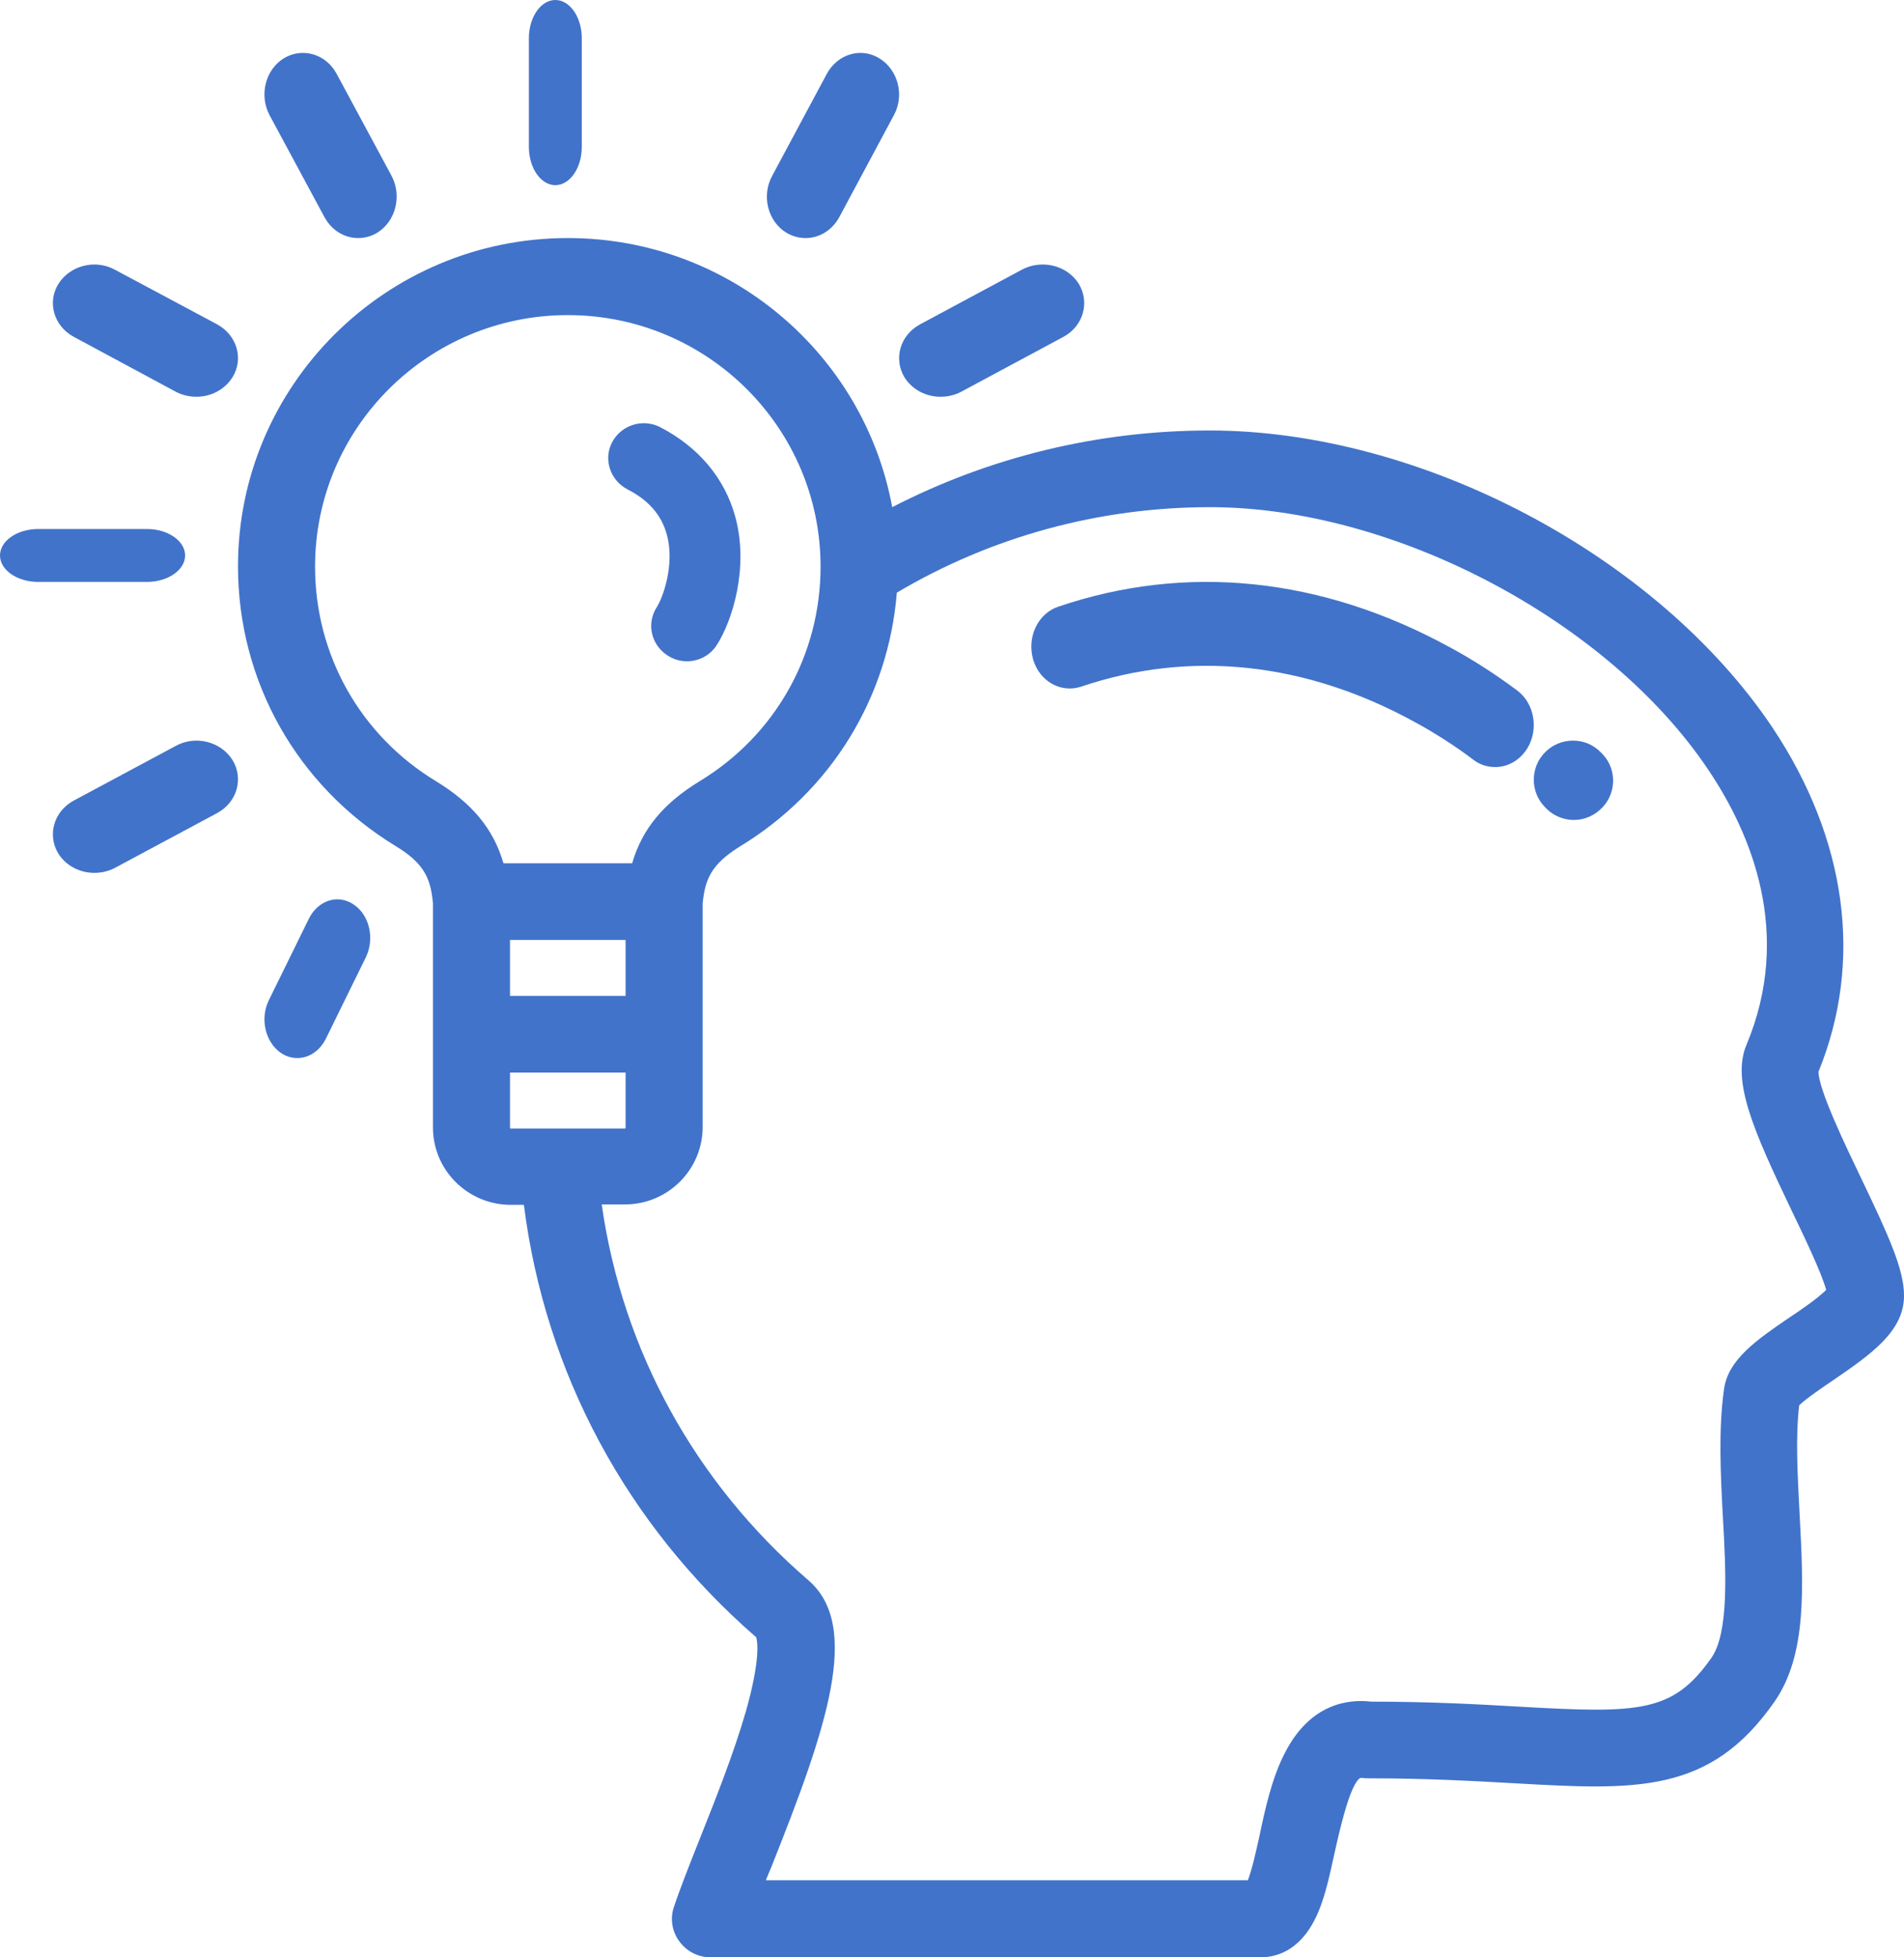 <?xml version="1.0" encoding="UTF-8"?>
<svg width="72px" height="74px" viewBox="0 0 72 74" version="1.1" xmlns="http://www.w3.org/2000/svg" xmlns:xlink="http://www.w3.org/1999/xlink">
    <!-- Generator: Sketch 56.3 (81716) - https://sketch.com -->
    <title>idea</title>
    <desc>Created with Sketch.</desc>
    <g id="Page-1" stroke="none" stroke-width="1" fill="none" fill-rule="evenodd">
        <g id="homepage" transform="translate(-152, -2466)" fill="#4173CA" fill-rule="nonzero">
            <g id="idea" transform="translate(152, 2466)">
                <path d="M58.433,28.434 C57.856,29.012 57.856,29.947 58.433,30.525 C58.463,30.555 58.478,30.57 58.508,30.6 C58.789,30.867 59.16,31 59.515,31 C59.915,31 60.301,30.837 60.597,30.525 C61.16,29.932 61.131,28.983 60.523,28.434 C59.96,27.855 59.011,27.855 58.433,28.434 Z" id="Shape"></path>
                <path d="M57.37,26.102 C56.541,25.485 55.682,24.93 54.824,24.471 C49.993,21.827 44.87,21.288 40.024,22.935 C39.253,23.188 38.831,24.075 39.064,24.915 C39.297,25.754 40.112,26.213 40.883,25.96 C45.001,24.566 49.367,25.025 53.514,27.306 C54.242,27.702 55.013,28.192 55.726,28.731 C55.973,28.921 56.264,29 56.541,29 C57.007,29 57.458,28.762 57.749,28.303 C58.2,27.575 58.025,26.593 57.37,26.102 Z" id="Shape"></path>
                <path d="M70.368,44.522 C69.771,43.275 68.78,41.217 68.765,40.522 C70.47,36.348 69.843,31.725 67.017,27.493 C62.646,20.986 53.715,16.275 45.745,16.275 C41.534,16.275 37.426,17.275 33.739,19.174 C32.676,13.391 27.591,9 21.472,9 C14.595,9 9,14.565 9,21.406 C9,25.754 11.229,29.71 14.959,31.986 C16.037,32.638 16.285,33.203 16.372,34.145 L16.372,39.087 L16.372,42.623 C16.372,44.246 17.698,45.551 19.315,45.551 L19.811,45.551 C20.612,51.899 23.701,57.652 28.596,61.899 C28.64,62.043 28.771,62.71 28.203,64.71 C27.751,66.275 27.067,68 26.455,69.536 C26.047,70.565 25.697,71.449 25.478,72.116 C25.333,72.551 25.42,73.043 25.697,73.406 C25.974,73.783 26.411,74 26.877,74 L47.654,74 C48.338,74 49.271,73.696 49.868,72.246 C50.131,71.609 50.291,70.855 50.466,70.058 C50.64,69.275 51.048,67.435 51.442,67.217 C51.442,67.217 51.471,67.217 51.529,67.217 C51.602,67.232 51.675,67.232 51.762,67.232 C53.933,67.232 55.725,67.333 57.284,67.42 C61.888,67.681 64.671,67.826 67.104,64.333 C68.343,62.551 68.197,59.971 68.051,57.217 C67.978,55.797 67.891,54.348 68.037,53.13 C68.284,52.884 68.926,52.449 69.333,52.174 C70.703,51.232 72,50.348 72,49 C72.014,48 71.388,46.652 70.368,44.522 Z M16.489,29.536 C13.619,27.797 11.914,24.754 11.914,21.42 C11.914,16.174 16.197,11.913 21.472,11.913 C26.746,11.913 31.03,16.174 31.03,21.42 C31.03,24.754 29.325,27.797 26.455,29.536 C25.1,30.362 24.284,31.333 23.905,32.638 L21.472,32.638 L19.039,32.638 C18.66,31.333 17.844,30.362 16.489,29.536 Z M23.657,35.536 L23.657,37.652 L19.286,37.652 L19.286,35.536 L23.657,35.536 L23.657,35.536 Z M19.315,42.667 C19.301,42.667 19.286,42.652 19.286,42.638 L19.286,40.551 L23.657,40.551 L23.657,42.638 C23.657,42.652 23.643,42.667 23.628,42.667 L19.315,42.667 Z M67.687,49.797 C66.434,50.652 65.356,51.391 65.196,52.507 C64.977,54.043 65.065,55.739 65.152,57.377 C65.269,59.406 65.385,61.725 64.715,62.681 C63.258,64.754 62.005,64.783 57.445,64.522 C55.944,64.435 54.064,64.333 51.85,64.333 C51.005,64.232 49.562,64.391 48.601,66.246 C48.105,67.188 47.843,68.377 47.625,69.42 C47.508,69.942 47.348,70.681 47.187,71.087 L28.961,71.087 C29.019,70.928 29.092,70.768 29.165,70.594 C31.263,65.333 32.588,61.478 30.563,59.739 C26.28,56.043 23.541,51.058 22.754,45.536 L23.628,45.536 C25.26,45.536 26.571,44.217 26.571,42.609 L26.571,39.072 L26.571,34.159 C26.659,33.232 26.906,32.667 27.984,32 C31.437,29.899 33.594,26.362 33.914,22.406 C37.484,20.29 41.563,19.174 45.76,19.174 C52.695,19.174 60.81,23.449 64.598,29.101 C66.23,31.522 67.804,35.304 66.041,39.507 C65.472,40.87 66.318,42.768 67.745,45.754 C68.212,46.725 68.882,48.116 69.057,48.768 C68.751,49.072 68.11,49.522 67.687,49.797 Z" id="Shape"></path>
                <path d="M23.724,18.499 C24.529,18.911 25.012,19.47 25.213,20.201 C25.535,21.357 25.052,22.62 24.837,22.953 C24.435,23.578 24.623,24.388 25.253,24.787 C25.481,24.934 25.722,25 25.977,25 C26.42,25 26.849,24.787 27.104,24.388 C27.681,23.498 28.338,21.464 27.801,19.523 C27.399,18.074 26.42,16.904 24.958,16.146 C24.301,15.814 23.496,16.066 23.148,16.718 C22.812,17.356 23.067,18.154 23.724,18.499 Z" id="Shape"></path>
                <path d="M21,7 C21.55,7 22,6.351 22,5.557 L22,1.443 C22,0.649 21.55,0 21,0 C20.45,0 20,0.649 20,1.443 L20,5.557 C20,6.351 20.45,7 21,7 Z" id="Shape"></path>
                <path d="M7,21 C7,20.45 6.351,20 5.557,20 L1.443,20 C0.649,20 0,20.45 0,21 C0,21.55 0.649,22 1.443,22 L5.557,22 C6.351,22 7,21.55 7,21 Z" id="Shape"></path>
                <path d="M12.274,8.217 C12.551,8.718 13.032,9 13.542,9 C13.79,9 14.037,8.937 14.27,8.796 C14.97,8.358 15.203,7.403 14.809,6.651 L12.726,2.784 C12.318,2.033 11.429,1.782 10.73,2.205 C10.03,2.643 9.797,3.598 10.191,4.35 L12.274,8.217 Z" id="Shape"></path>
                <path d="M2.783,12.731 L6.646,14.81 C6.896,14.941 7.162,15 7.428,15 C7.975,15 8.491,14.736 8.789,14.268 C9.226,13.565 8.961,12.672 8.21,12.262 L4.347,10.198 C3.596,9.788 2.642,10.037 2.205,10.74 C1.782,11.428 2.032,12.321 2.783,12.731 Z" id="Shape"></path>
                <path d="M35.567,15 C35.833,15 36.099,14.942 36.349,14.81 L40.216,12.734 C40.967,12.325 41.218,11.434 40.795,10.732 C40.357,10.03 39.402,9.797 38.651,10.191 L34.784,12.267 C34.033,12.676 33.782,13.568 34.205,14.269 C34.502,14.737 35.019,15 35.567,15 Z" id="Shape"></path>
                <path d="M6.651,28.197 L2.784,30.27 C2.033,30.679 1.782,31.569 2.205,32.27 C2.502,32.737 3.019,33 3.567,33 C3.833,33 4.099,32.942 4.349,32.81 L8.216,30.737 C8.967,30.329 9.218,29.438 8.795,28.738 C8.357,28.037 7.402,27.789 6.651,28.197 Z" id="Shape"></path>
                <path d="M13.374,34.197 C12.78,33.789 12.025,34.037 11.678,34.737 L10.167,37.813 C9.821,38.513 10.031,39.402 10.626,39.81 C10.824,39.942 11.034,40 11.245,40 C11.678,40 12.087,39.738 12.322,39.271 L13.833,36.195 C14.179,35.48 13.969,34.591 13.374,34.197 Z" id="Shape"></path>
                <path d="M29.736,8.797 C29.97,8.937 30.217,9 30.465,9 C30.975,9 31.456,8.718 31.733,8.218 L33.803,4.354 C34.211,3.604 33.963,2.649 33.264,2.212 C32.564,1.774 31.675,2.039 31.267,2.79 L29.197,6.654 C28.789,7.405 29.037,8.374 29.736,8.797 Z" id="Shape"></path>
            </g>
        </g>
    </g>
</svg>